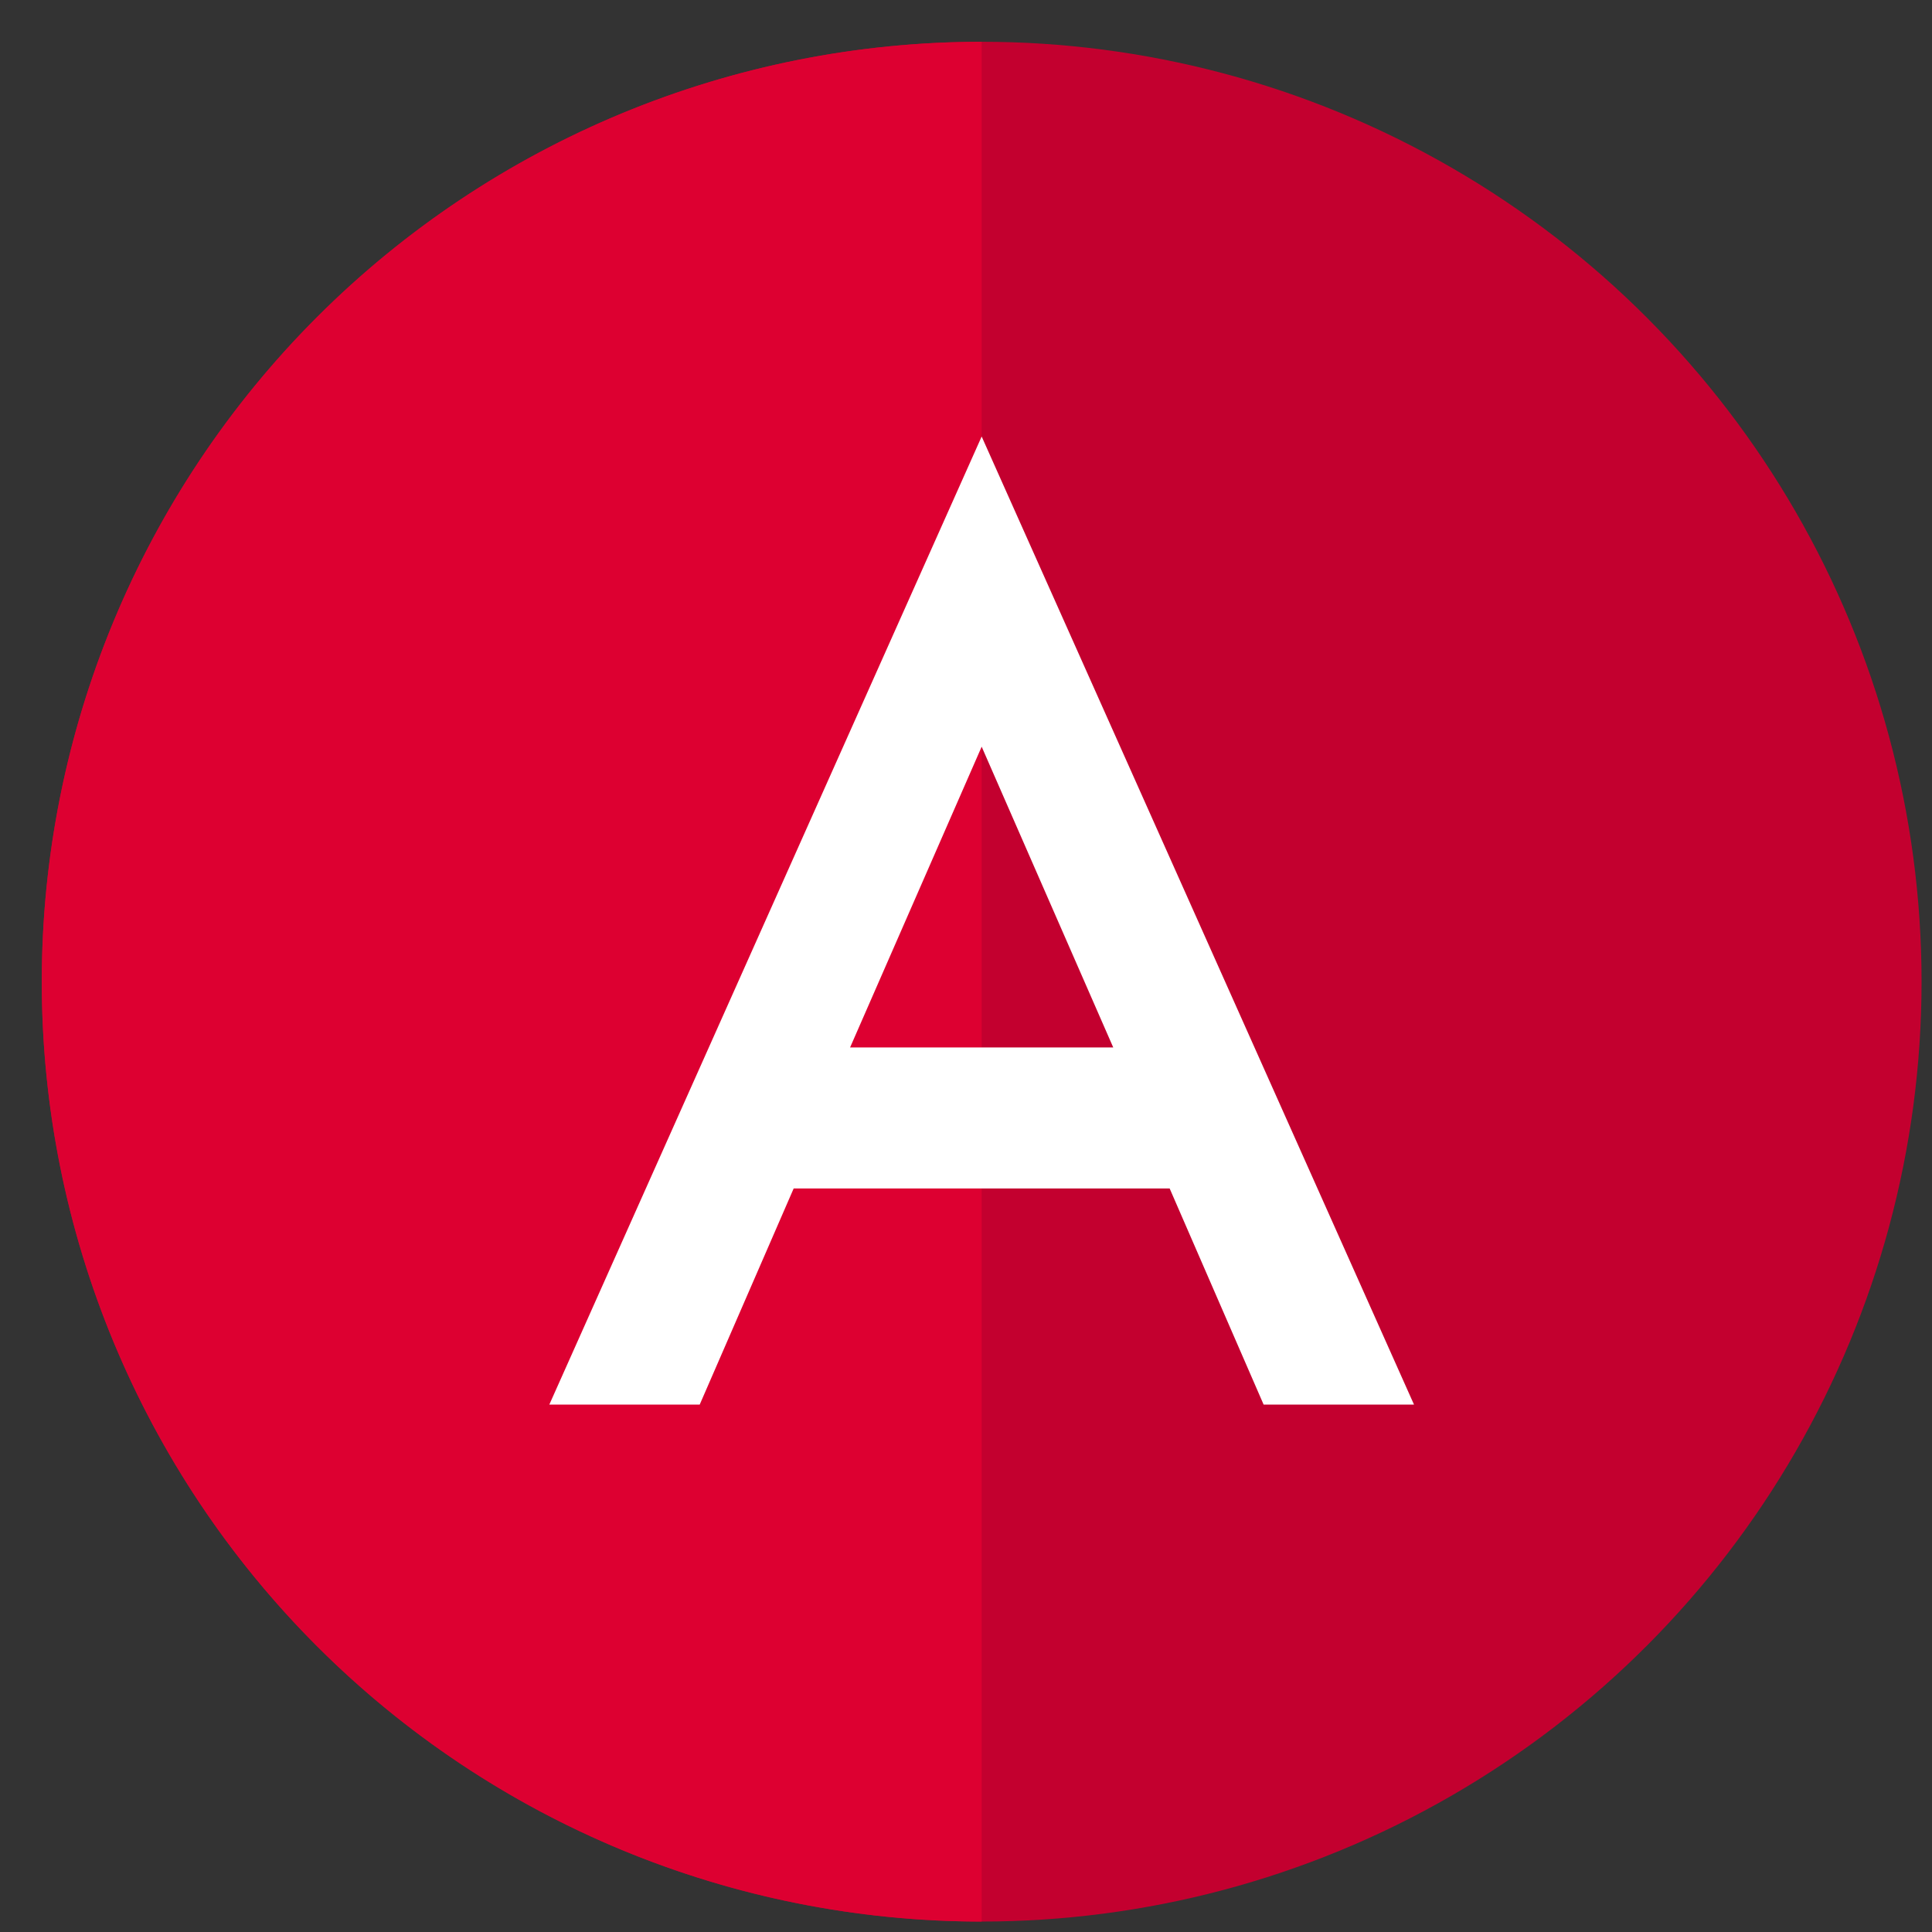 <svg width="37" height="37" viewBox="0 0 37 37" fill="none" xmlns="http://www.w3.org/2000/svg">
<rect x="0" y="0" width="37" height="37" fill="#333333" stroke="none"/>
<circle cx="18.8" cy="18.8" r="18" fill="#C3002F"/>
<path d="M18.8 0.8C14.026 0.8 9.448 2.696 6.072 6.072C2.696 9.448 0.8 14.026 0.8 18.8C0.8 23.574 2.696 28.152 6.072 31.528C9.448 34.904 14.026 36.8 18.8 36.8L18.8 18.8L18.8 0.8Z" fill="#DD0031"/>
<path fill-rule="evenodd" clip-rule="evenodd" d="M10.52 26.9H13.4L15.2 22.76H22.4L24.2 26.9H27.08L18.8 8.36L10.52 26.9ZM18.8 14.3L21.32 20.06H16.28L18.8 14.3Z" fill="white"/>
</svg>
